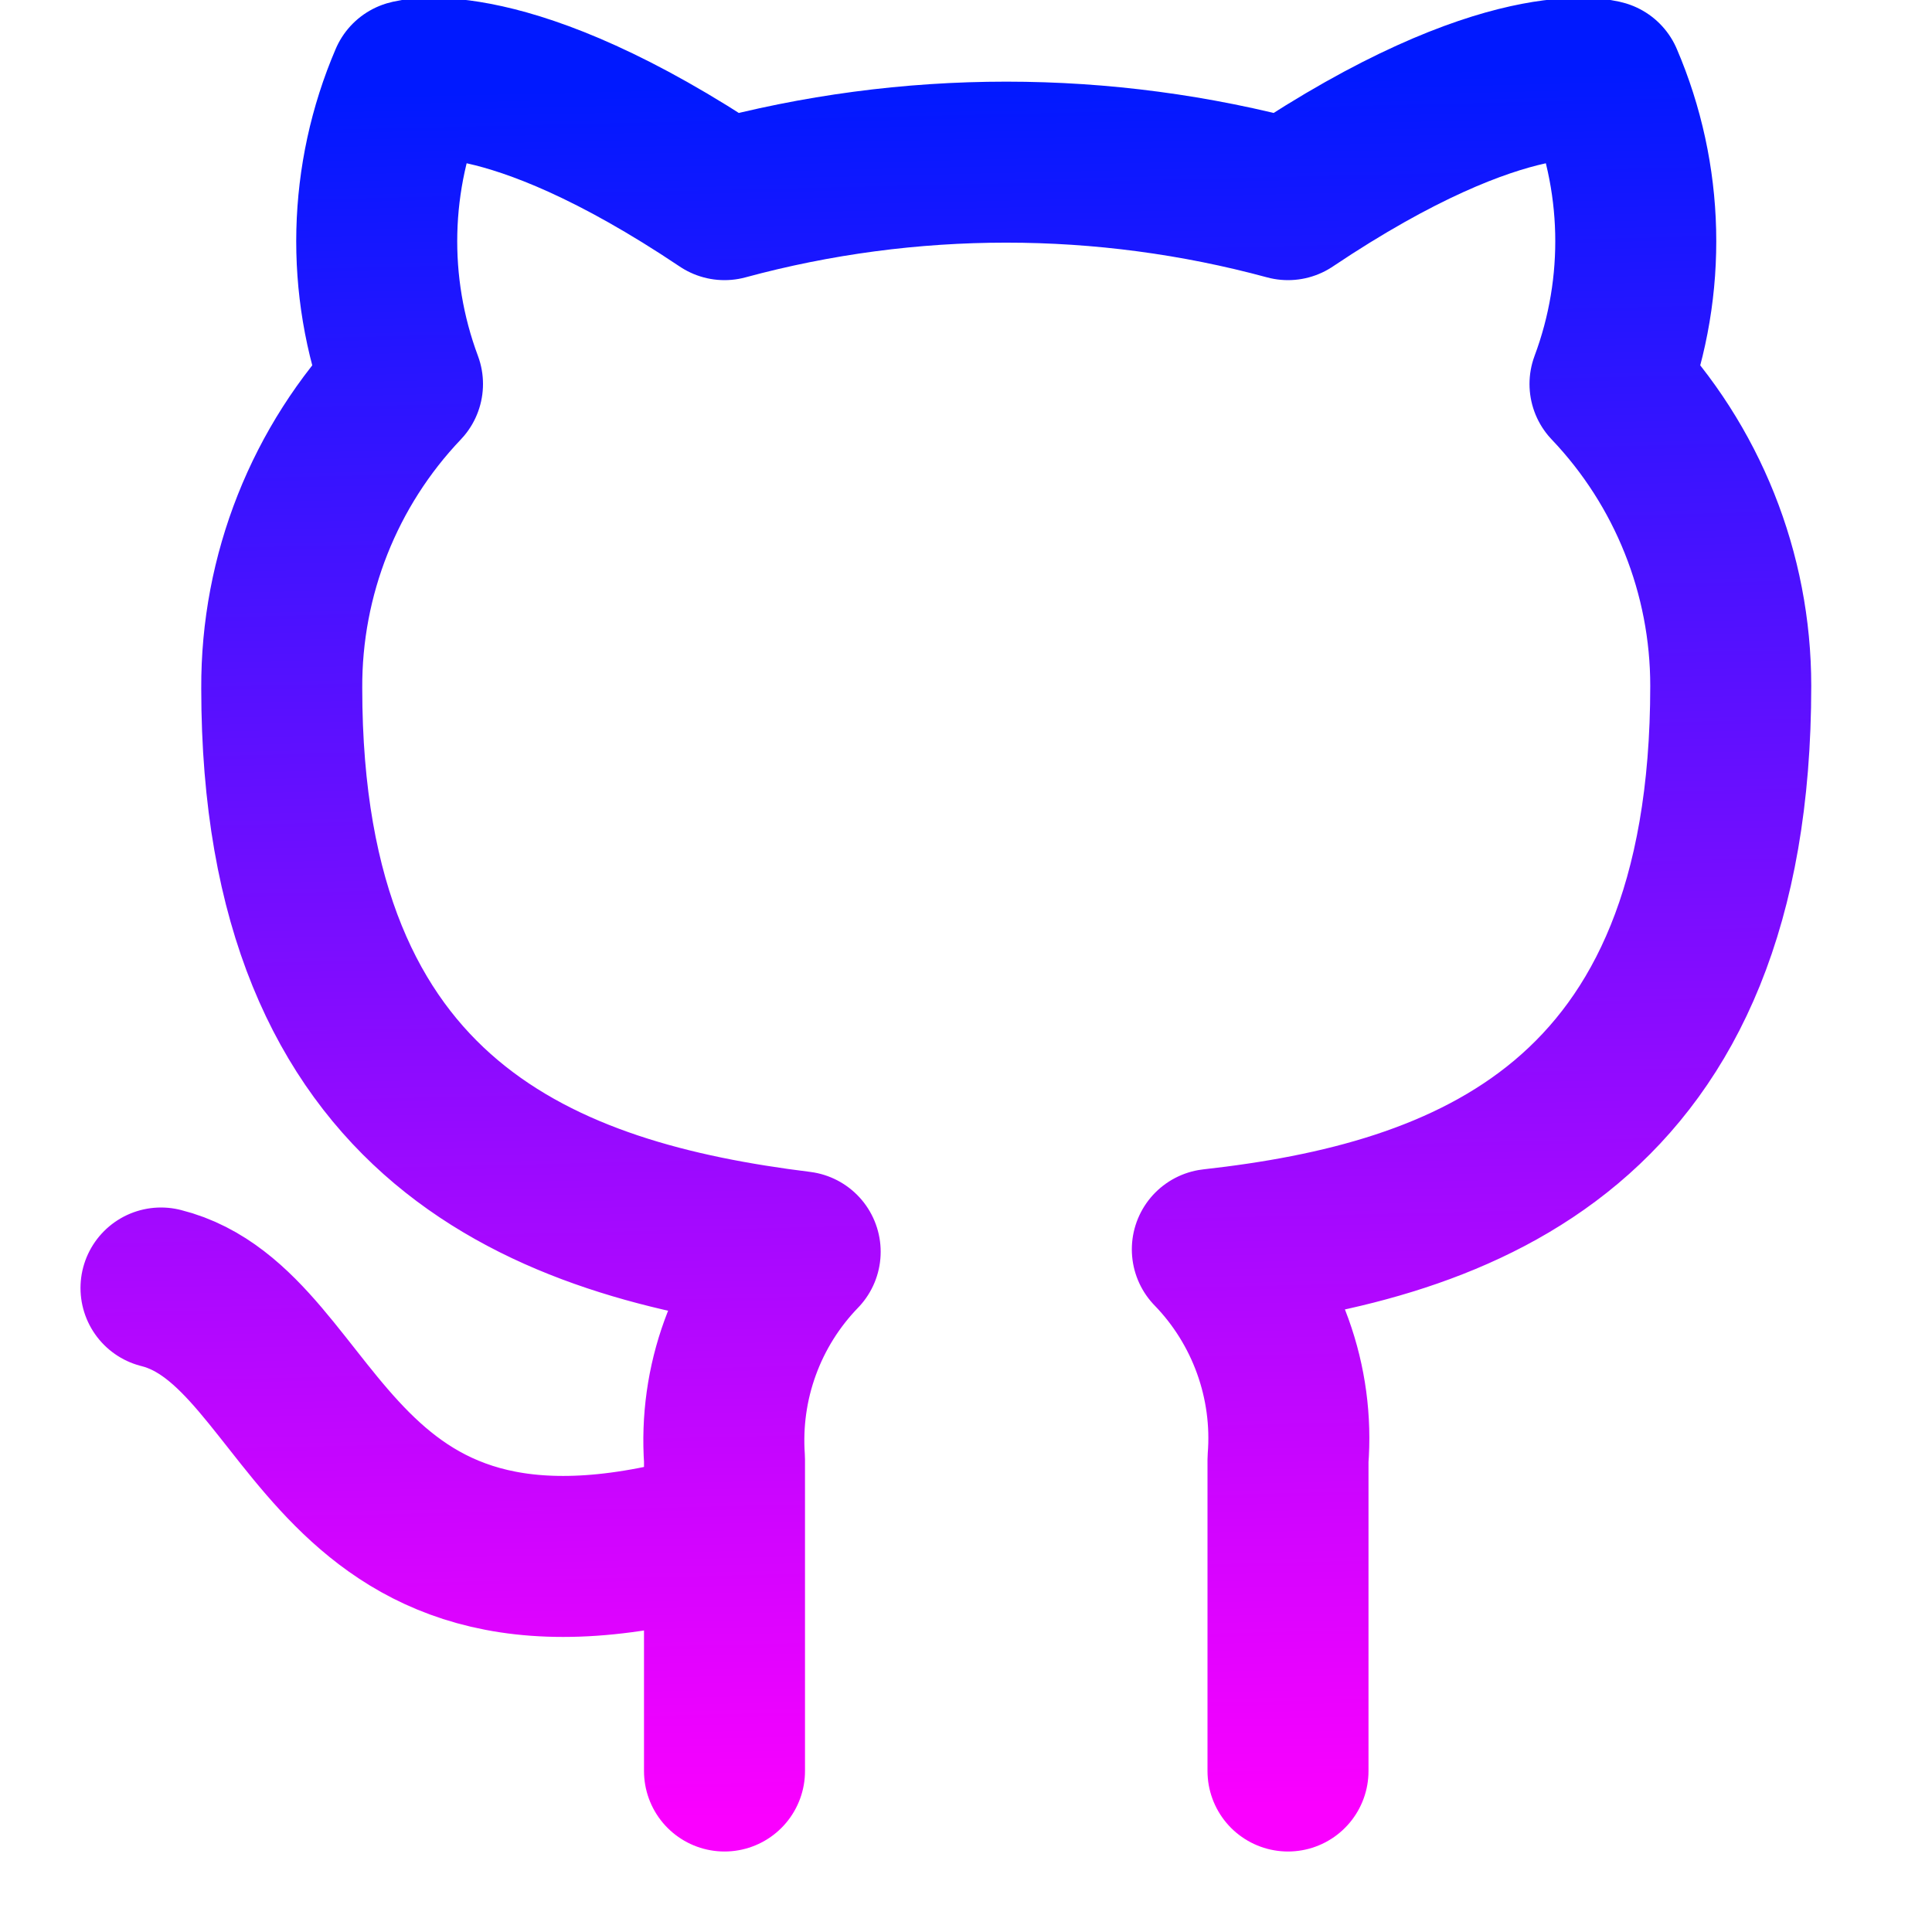 <svg width="24" height="24" viewBox="0 0 24 24" fill="none" xmlns="http://www.w3.org/2000/svg">
<g clip-path="url(#clip0_4_6)">
<path d="M9 19C4 20.5 4 16.5 2 16M16 22V18.13C16.038 17.653 15.973 17.174 15.811 16.724C15.649 16.274 15.393 15.863 15.06 15.52C18.2 15.17 21.5 13.98 21.5 8.52C21.5 7.124 20.963 5.781 20 4.77C20.456 3.549 20.424 2.198 19.91 1C19.91 1 18.73 0.65 16 2.48C13.708 1.859 11.292 1.859 9 2.48C6.27 0.65 5.09 1 5.09 1C4.576 2.198 4.544 3.549 5 4.77C4.03 5.789 3.493 7.143 3.5 8.55C3.5 13.97 6.8 15.16 9.94 15.55C9.611 15.89 9.357 16.295 9.195 16.74C9.033 17.184 8.967 17.658 9 18.13V22" stroke="url(#paint0_linear_4_6)" stroke-width="2" stroke-linecap="round" stroke-linejoin="round"/>
</g>
<defs>
<linearGradient id="paint0_linear_4_6" x1="12" y1="1" x2="12.5" y2="22.5" gradientUnits="userSpaceOnUse">
<stop stop-color="#0019FF"/>
<stop offset="1" stop-color="#FA00FF"/>
</linearGradient>
<clipPath id="clip0_4_6">
<rect width="24" height="24" fill="white"/>
</clipPath>
</defs>
</svg>
